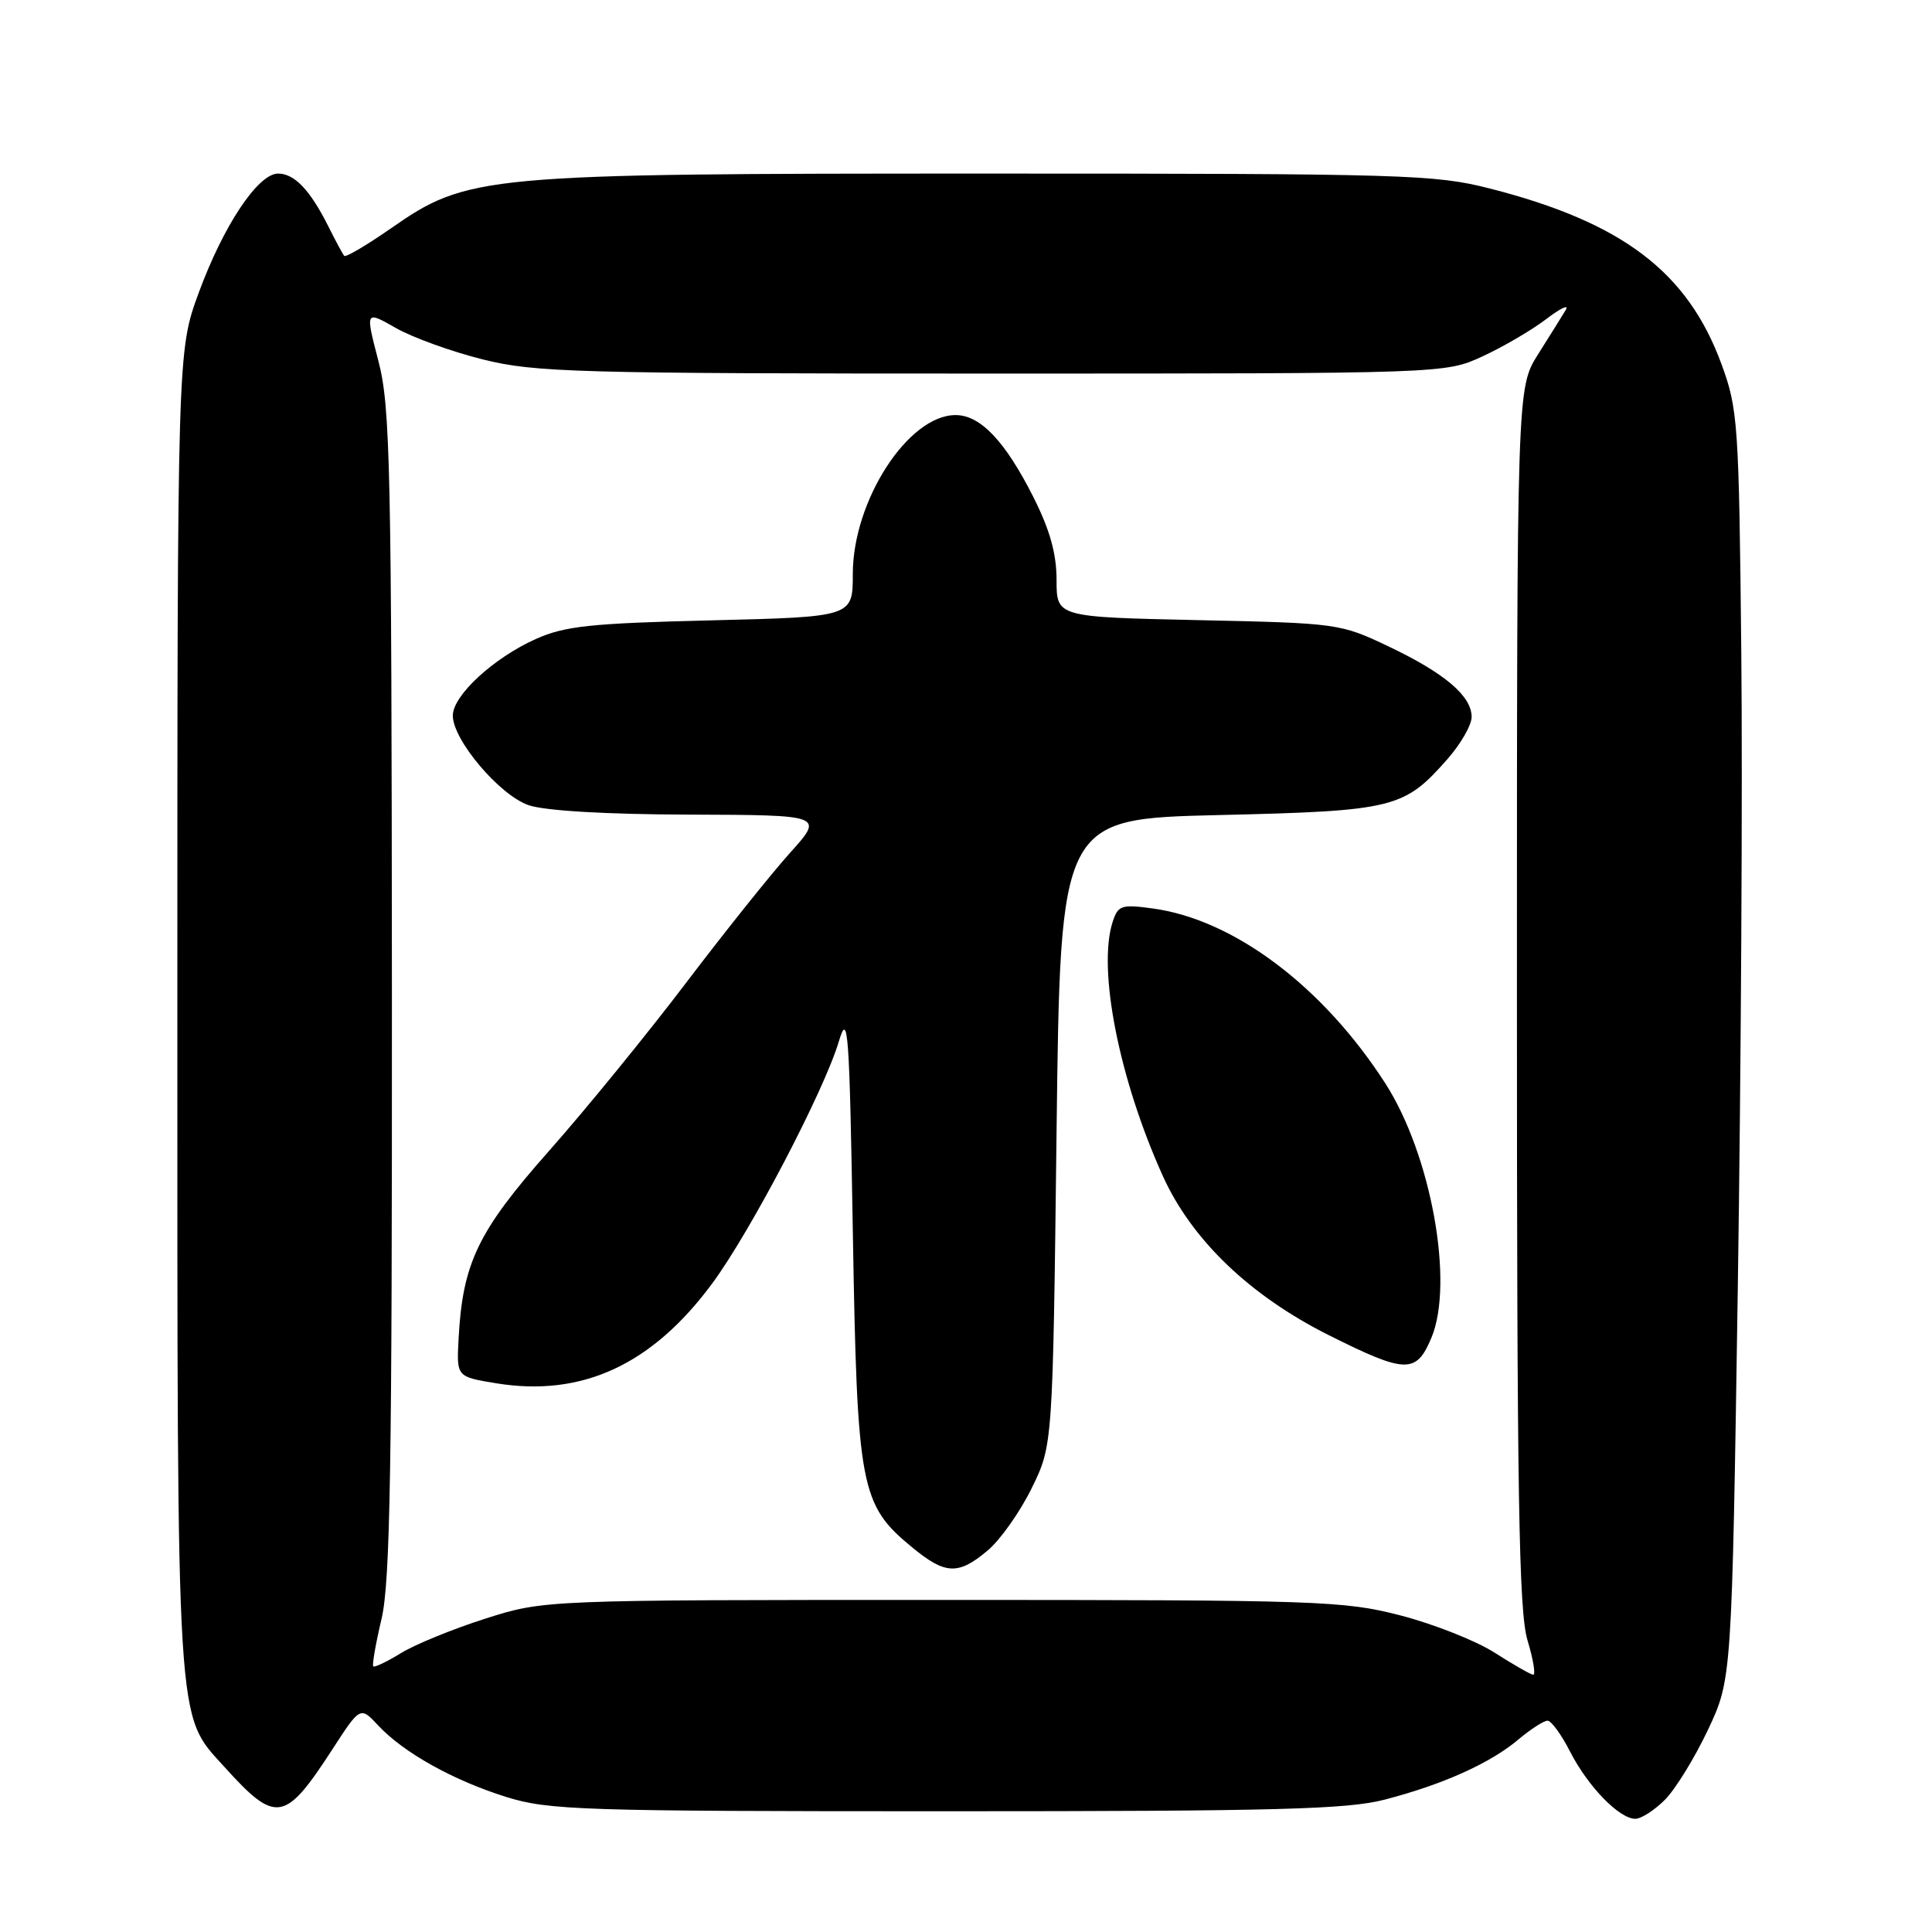 <?xml version="1.0" encoding="UTF-8" standalone="no"?>
<!DOCTYPE svg PUBLIC "-//W3C//DTD SVG 1.1//EN" "http://www.w3.org/Graphics/SVG/1.1/DTD/svg11.dtd" >
<svg xmlns="http://www.w3.org/2000/svg" xmlns:xlink="http://www.w3.org/1999/xlink" version="1.1" viewBox="0 0 256 256">
 <g >
 <path fill="currentColor"
d=" M 220.60 238.49 C 221.99 237.10 224.55 232.94 226.30 229.24 C 229.48 222.50 229.48 222.50 230.27 170.50 C 230.70 141.90 230.91 104.10 230.73 86.50 C 230.42 56.06 230.29 54.20 228.11 48.26 C 223.62 36.02 214.98 29.47 197.42 24.98 C 190.14 23.12 186.20 23.00 130.96 23.00 C 63.75 23.00 61.99 23.16 51.74 30.30 C 48.57 32.50 45.81 34.13 45.61 33.90 C 45.42 33.68 44.47 31.93 43.51 30.00 C 41.10 25.19 39.02 23.00 36.85 23.00 C 34.19 23.00 29.62 29.86 26.34 38.77 C 23.50 46.50 23.50 46.50 23.50 134.00 C 23.50 230.29 23.30 227.00 29.72 234.11 C 36.58 241.70 37.74 241.51 44.04 231.80 C 47.74 226.09 47.74 226.09 50.12 228.64 C 53.49 232.25 60.08 235.92 67.12 238.12 C 72.73 239.86 77.06 240.00 125.38 240.00 C 169.10 240.00 178.54 239.75 183.48 238.46 C 191.19 236.46 197.45 233.64 201.16 230.52 C 202.81 229.13 204.56 228.00 205.06 228.00 C 205.55 228.00 206.91 229.86 208.06 232.13 C 210.42 236.73 214.56 241.00 216.69 241.00 C 217.46 241.00 219.22 239.87 220.60 238.49 Z  M 198.00 218.96 C 195.53 217.39 189.93 215.18 185.56 214.05 C 178.05 212.11 174.80 212.00 124.86 212.00 C 72.10 212.00 72.10 212.00 64.30 214.48 C 60.01 215.85 54.99 217.90 53.14 219.04 C 51.29 220.18 49.63 220.97 49.46 220.80 C 49.29 220.62 49.78 217.79 50.56 214.49 C 51.71 209.60 51.96 194.35 51.93 131.50 C 51.89 61.62 51.72 53.88 50.14 47.83 C 48.40 41.15 48.40 41.15 52.45 43.46 C 54.68 44.73 59.88 46.61 64.00 47.63 C 70.90 49.35 76.27 49.50 131.50 49.50 C 191.50 49.50 191.50 49.50 196.44 47.22 C 199.16 45.97 202.95 43.75 204.87 42.29 C 206.78 40.83 207.95 40.28 207.47 41.07 C 207.00 41.86 205.34 44.50 203.80 46.95 C 201.00 51.39 201.00 51.39 201.00 132.04 C 201.00 198.34 201.25 213.51 202.40 217.34 C 203.17 219.90 203.51 221.96 203.15 221.91 C 202.79 221.87 200.47 220.54 198.00 218.96 Z  M 130.87 205.45 C 132.54 204.05 135.16 200.34 136.70 197.20 C 139.50 191.50 139.50 191.50 140.00 150.00 C 140.50 108.50 140.50 108.50 161.50 108.00 C 184.78 107.45 186.04 107.13 191.85 100.52 C 193.58 98.54 195.00 96.06 195.00 95.00 C 195.00 92.23 191.43 89.19 184.00 85.66 C 177.59 82.61 177.25 82.57 158.75 82.17 C 140.00 81.76 140.00 81.76 140.00 76.85 C 140.00 73.36 139.11 70.19 136.92 65.85 C 133.19 58.46 129.91 55.00 126.62 55.00 C 120.34 55.00 113.00 66.35 113.00 76.07 C 113.00 81.74 113.00 81.74 94.25 82.20 C 78.25 82.59 74.84 82.95 71.00 84.67 C 65.38 87.19 60.00 92.16 60.00 94.82 C 60.00 98.05 66.19 105.36 70.04 106.69 C 72.19 107.43 80.26 107.91 91.34 107.94 C 109.19 108.00 109.19 108.00 104.66 113.03 C 102.18 115.79 95.97 123.56 90.87 130.28 C 85.77 137.00 77.62 147.00 72.76 152.49 C 63.30 163.18 61.29 167.37 60.76 177.47 C 60.50 182.43 60.50 182.43 65.74 183.29 C 77.12 185.15 86.44 180.84 94.42 170.00 C 99.49 163.11 109.18 144.58 111.15 138.00 C 112.37 133.92 112.55 136.31 113.01 163.50 C 113.58 197.17 113.99 199.38 120.85 205.02 C 125.26 208.66 126.97 208.73 130.87 205.45 Z  M 189.67 177.26 C 192.71 169.98 189.63 152.99 183.56 143.55 C 175.32 130.74 163.52 121.85 152.77 120.38 C 148.60 119.81 148.15 119.96 147.44 122.13 C 145.40 128.38 148.27 142.95 154.07 155.80 C 157.90 164.28 165.62 171.68 176.08 176.92 C 186.29 182.03 187.66 182.06 189.67 177.26 Z "/>
</g>
</svg>